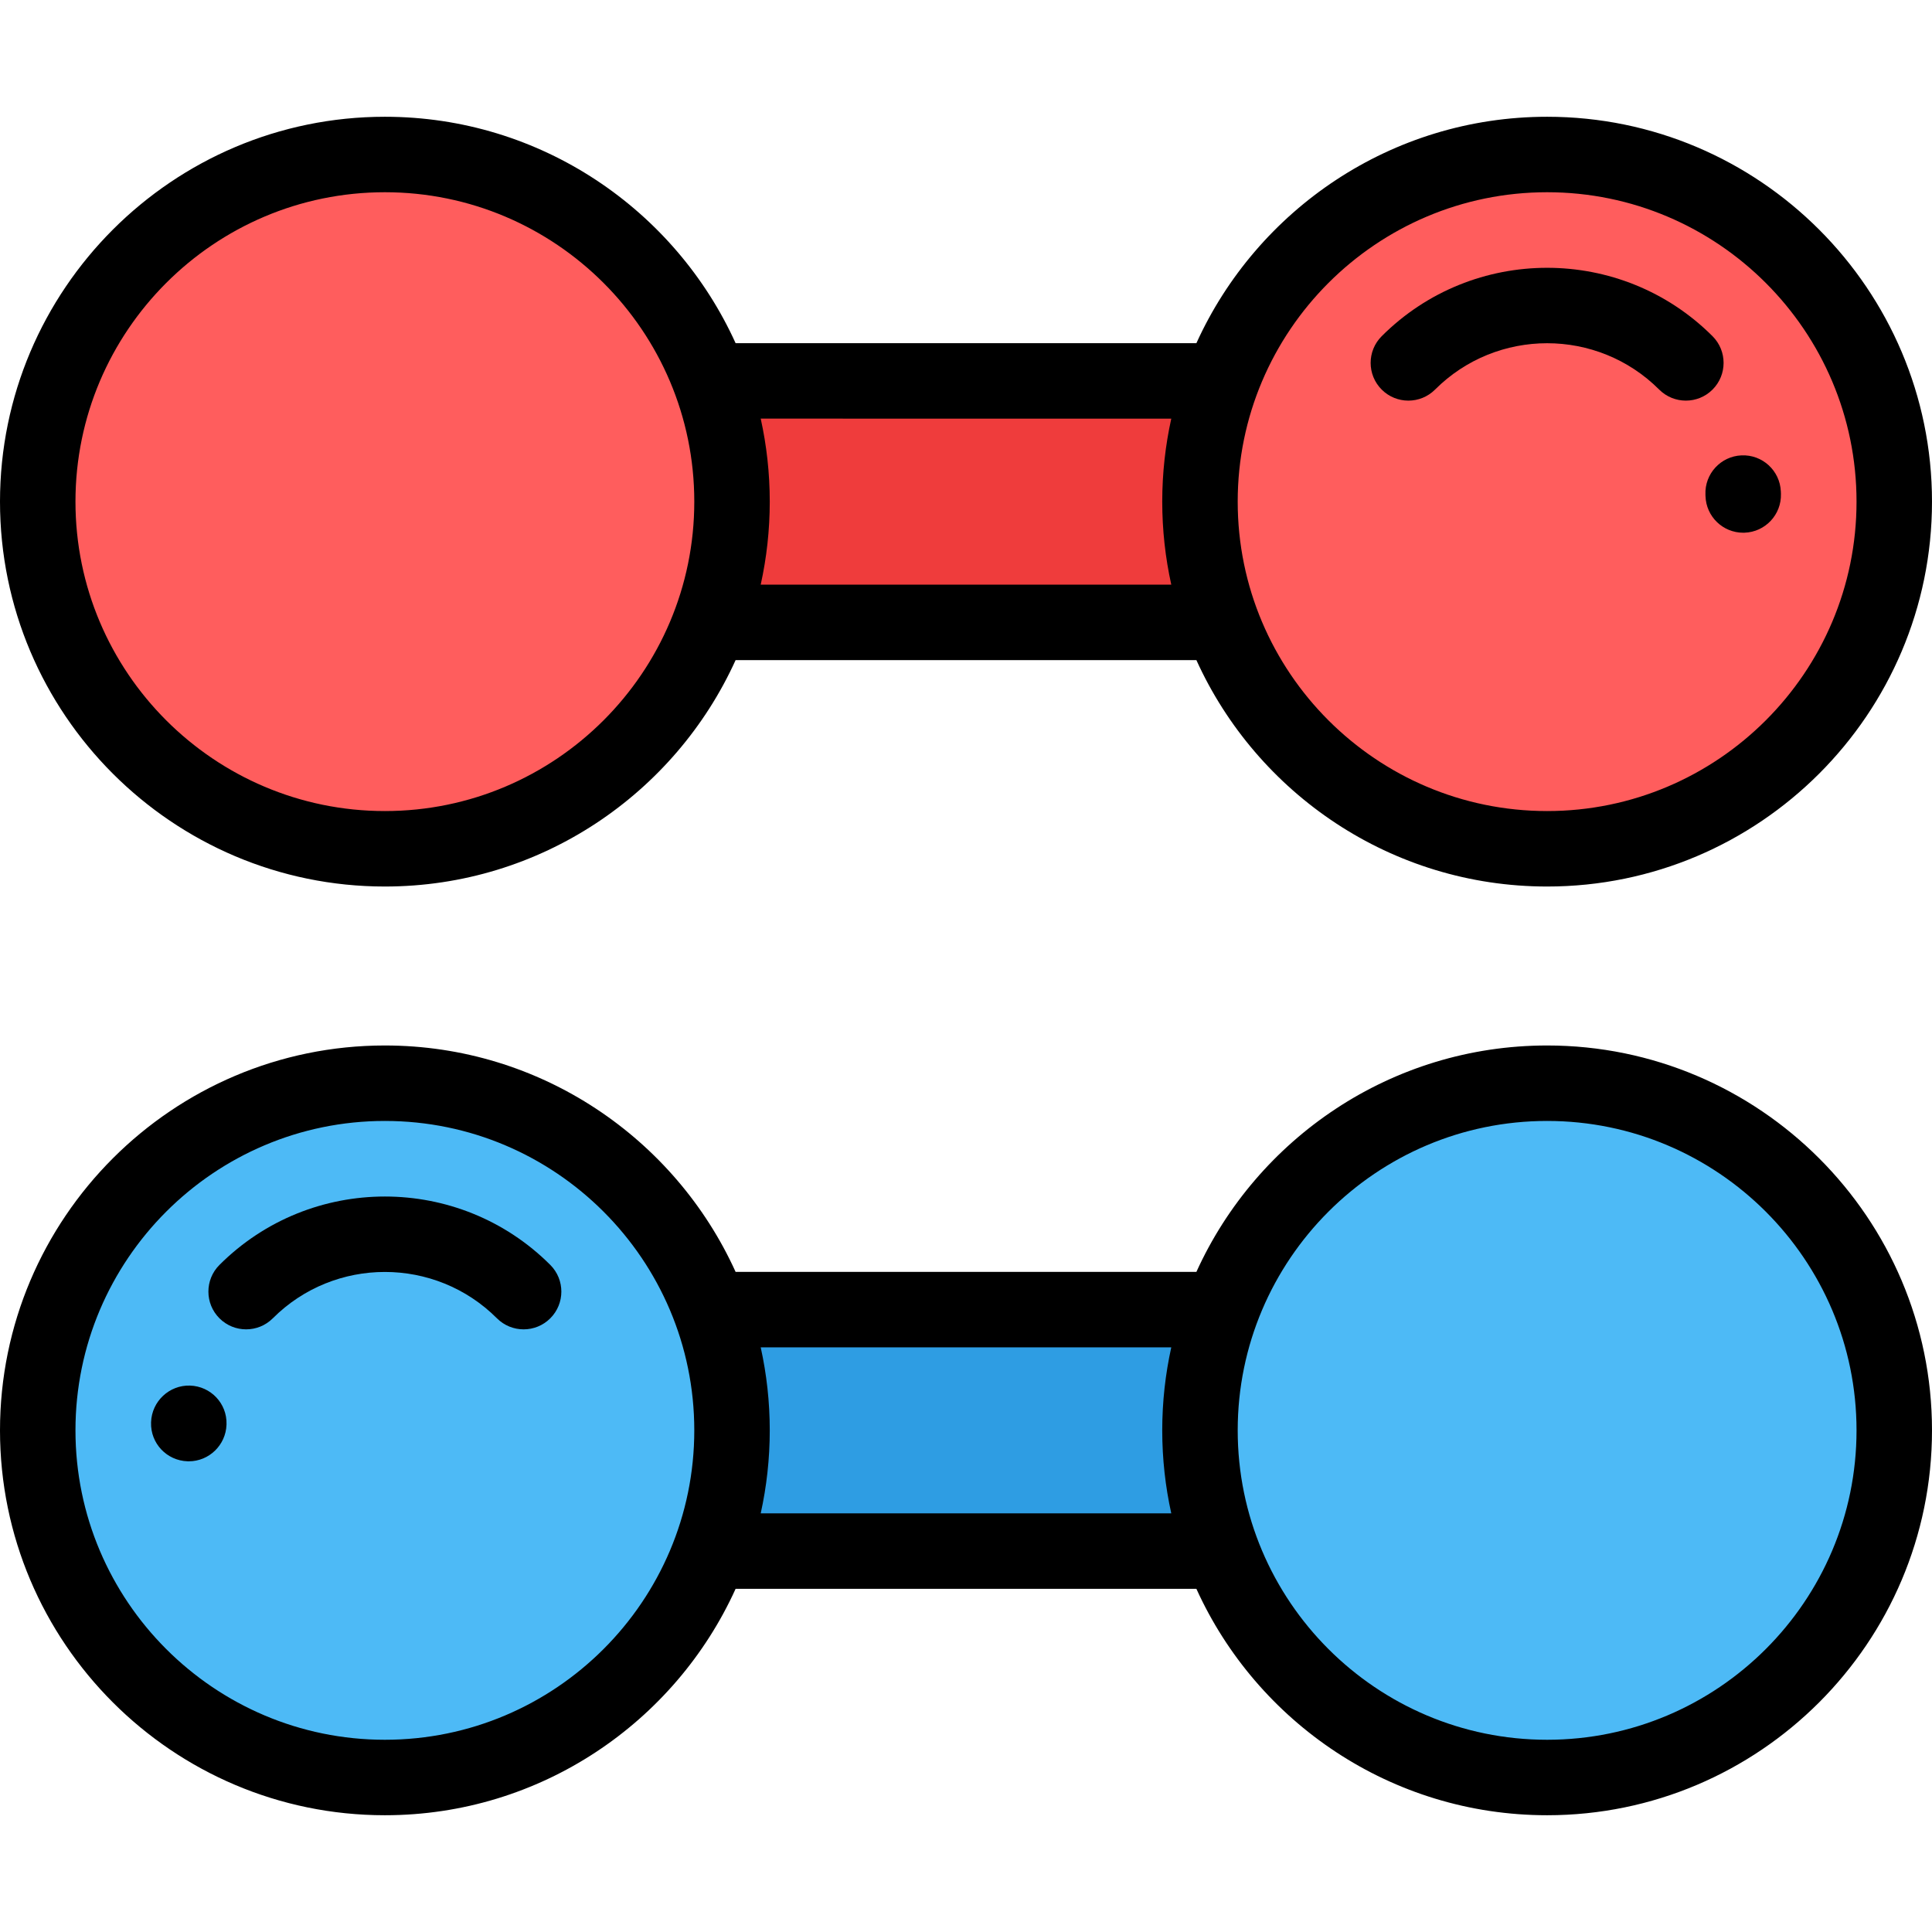 <?xml version="1.0" encoding="iso-8859-1"?>
<!-- Generator: Adobe Illustrator 19.0.0, SVG Export Plug-In . SVG Version: 6.00 Build 0)  -->
<svg version="1.1" id="Capa_1" xmlns="http://www.w3.org/2000/svg" xmlns:xlink="http://www.w3.org/1999/xlink" x="0px" y="0px"
	 viewBox="0 0 512.001 512.001" style="enable-background:new 0 0 512.001 512.001;" xml:space="preserve">
<rect x="191.495" y="347.061" style="fill:#2E9DE3;" width="128.996" height="63.998"/>
<g>
	<circle style="fill:#4DBAF6;" cx="101.997" cy="379.06" r="91.997"/>
	<circle style="fill:#4DBAF6;" cx="409.999" cy="379.06" r="91.997"/>
</g>
<rect x="191.495" y="100.937" style="fill:#EF3C3C;" width="128.996" height="63.998"/>
<g>
	<circle style="fill:#FF5D5D;" cx="101.997" cy="132.936" r="91.997"/>
	<circle style="fill:#FF5D5D;" cx="409.999" cy="132.936" r="91.997"/>
</g>
<path d="M101.997,234.938c41.278,0,76.907-24.647,92.944-59.998h122.118c16.037,35.351,51.666,59.998,92.944,59.998
	c56.241,0,101.997-45.756,101.997-101.997S466.245,30.943,410.004,30.943c-41.278,0-76.907,24.647-92.944,59.998H194.942
	c-16.037-35.351-51.666-59.998-92.944-59.998C45.756,30.943,0,76.699,0,132.94S45.756,234.938,101.997,234.938z M410.003,50.943
	c45.214,0,81.998,36.784,81.998,81.998s-36.784,81.998-81.998,81.998s-81.998-36.784-81.998-81.998S364.789,50.943,410.003,50.943z
	 M310.403,110.941c-1.564,7.088-2.397,14.448-2.397,21.999c0,7.552,0.832,14.912,2.397,21.999H201.597
	c1.564-7.088,2.397-14.448,2.397-21.999c0-7.552-0.832-14.912-2.397-21.999H310.403z M101.997,50.943
	c45.214,0,81.998,36.784,81.998,81.998s-36.784,81.998-81.998,81.998s-81.998-36.784-81.998-81.998S56.783,50.943,101.997,50.943z"
	/>
<path d="M451.962,131.098l0.015,0.395c0.171,5.413,4.612,9.684,9.989,9.684c0.107,0,0.214-0.001,0.322-0.005
	c5.52-0.175,9.854-4.791,9.679-10.311l-0.024-0.625c-0.238-5.518-4.894-9.8-10.421-9.56
	C456.005,120.915,451.724,125.581,451.962,131.098z"/>
<path d="M380.306,103.242c16.375-16.376,43.02-16.376,59.394,0c1.953,1.953,4.512,2.929,7.071,2.929s5.119-0.976,7.071-2.929
	c3.905-3.905,3.905-10.237,0-14.143c-24.173-24.172-63.506-24.172-87.68,0c-3.905,3.905-3.905,10.237,0,14.143
	C370.069,107.148,376.401,107.148,380.306,103.242z"/>
<path d="M410.003,277.063c-41.278,0-76.907,24.647-92.944,59.998H194.942c-16.037-35.351-51.666-59.998-92.944-59.998
	C45.756,277.063,0,322.819,0,379.061s45.756,101.997,101.997,101.997c41.278,0,76.907-24.647,92.944-59.998h122.118
	c16.037,35.351,51.666,59.998,92.944,59.998c56.241,0,101.997-45.756,101.997-101.997S466.244,277.063,410.003,277.063z
	 M101.997,461.058c-45.214,0-81.998-36.784-81.998-81.998s36.784-81.998,81.998-81.998s81.998,36.784,81.998,81.998
	S147.211,461.058,101.997,461.058z M201.597,401.06c1.564-7.088,2.397-14.448,2.397-21.999s-0.832-14.912-2.397-21.999h108.804
	c-1.564,7.088-2.397,14.448-2.397,21.999s0.832,14.912,2.397,21.999H201.597z M410.003,461.058
	c-45.214,0-81.998-36.784-81.998-81.998s36.784-81.998,81.998-81.998s81.998,36.784,81.998,81.998S455.217,461.058,410.003,461.058z
	"/>
<path d="M50.358,367.195c-5.489-0.167-10.126,4.17-10.321,9.679c-0.001,0.017-0.004,0.104-0.004,0.121
	c-0.167,5.51,4.159,10.081,9.669,10.262c0.111,0.003,0.221,0.005,0.331,0.005c5.363,0,9.801-4.285,9.992-9.683
	c0-0.018,0.004-0.109,0.004-0.127C60.193,371.942,55.867,367.375,50.358,367.195z"/>
<path d="M58.157,335.221c-3.905,3.905-3.905,10.237,0,14.143c3.905,3.905,10.237,3.905,14.143,0
	c16.375-16.376,43.02-16.376,59.394,0c1.953,1.953,4.512,2.929,7.071,2.929c2.559,0,5.119-0.976,7.071-2.929
	c3.905-3.905,3.905-10.237,0-14.143C121.664,311.049,82.331,311.049,58.157,335.221z"/>
<g>
</g>
<g>
</g>
<g>
</g>
<g>
</g>
<g>
</g>
<g>
</g>
<g>
</g>
<g>
</g>
<g>
</g>
<g>
</g>
<g>
</g>
<g>
</g>
<g>
</g>
<g>
</g>
<g>
</g>
</svg>
